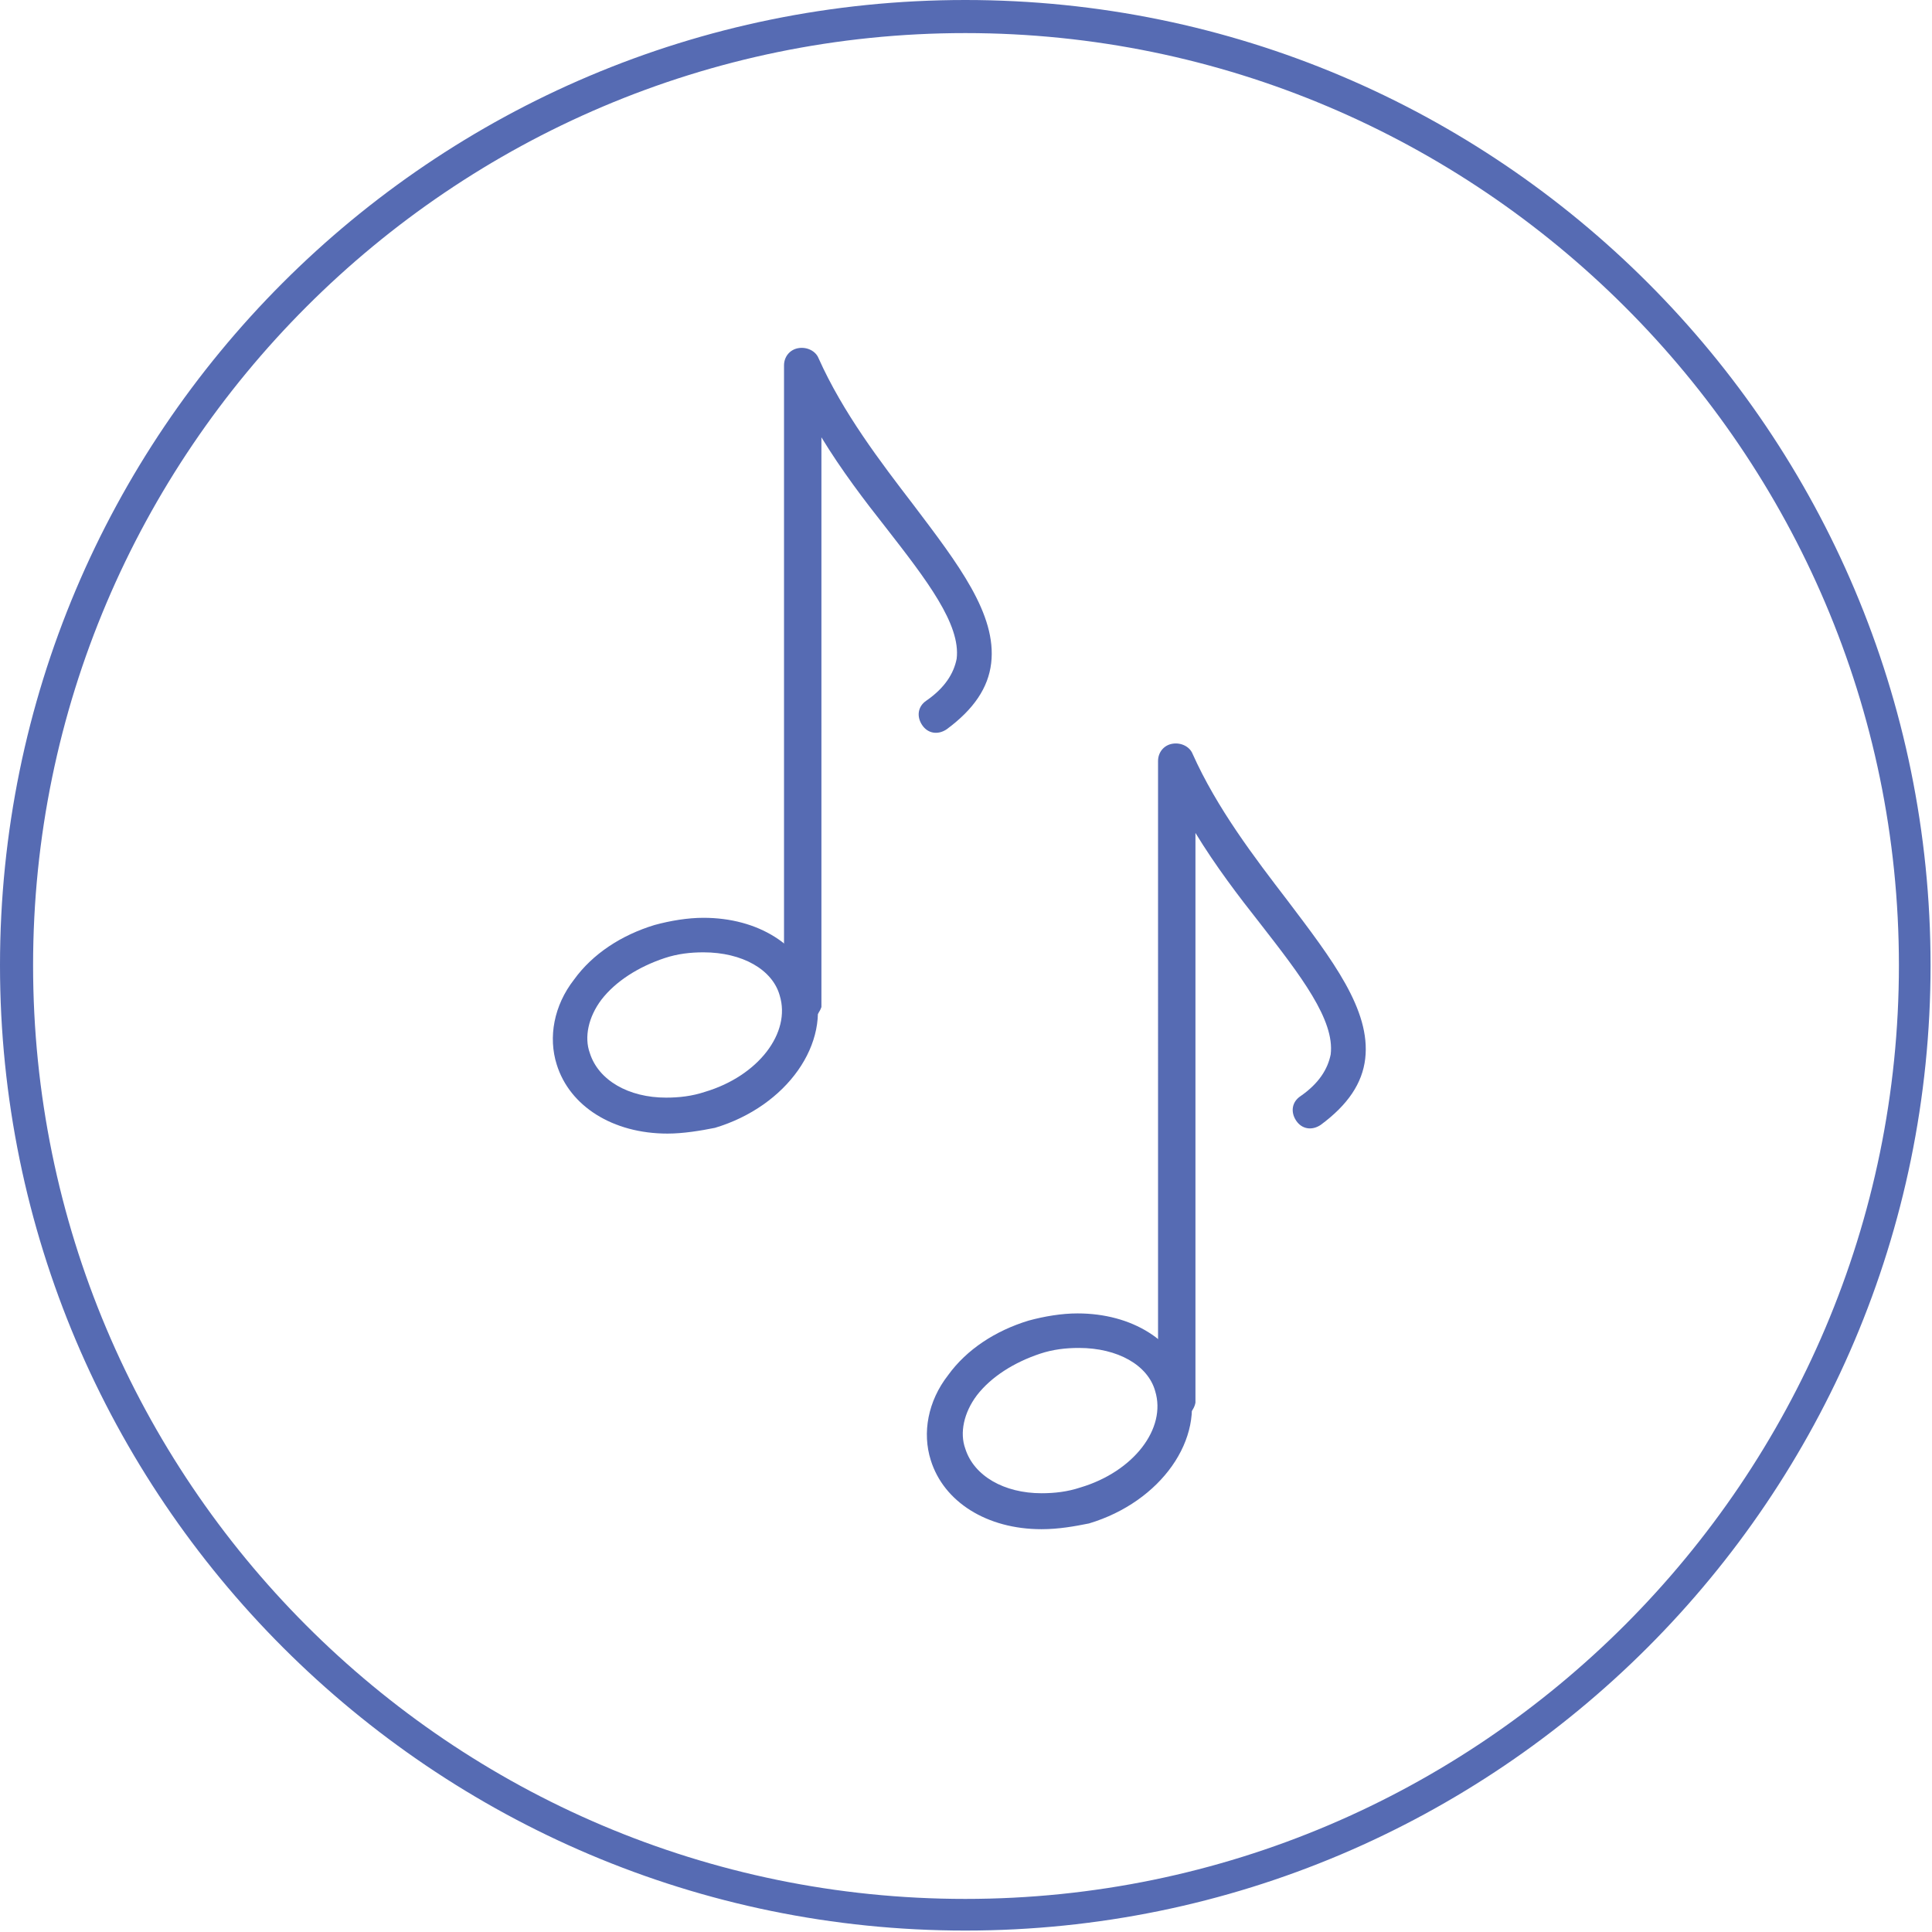 <?xml version="1.0" encoding="utf-8"?>
<!-- Generator: Adobe Illustrator 19.1.0, SVG Export Plug-In . SVG Version: 6.00 Build 0)  -->
<svg version="1.1" id="Layer_1" xmlns="http://www.w3.org/2000/svg" xmlns:xlink="http://www.w3.org/1999/xlink" x="0px" y="0px"
	 viewBox="0 0 134.3 134.3" style="enable-background:new 0 0 134.3 134.3;" xml:space="preserve">
<style type="text/css">
	.st0{clip-path:url(#SVGID_2_);fill:#566BB3;}
</style>
<g>
	<defs>
		<rect id="SVGID_1_" width="134.3" height="134.3"/>
	</defs>
	<clipPath id="SVGID_2_">
		<use xlink:href="#SVGID_1_"  style="overflow:visible;"/>
	</clipPath>
	<path class="st0" d="M2.3,67.1c0-35.7,29.1-64.8,64.8-64.8S132,31.4,132,67.1S102.9,132,67.1,132S2.3,102.9,2.3,67.1 M0,67.1
		c0,37,30.1,67.1,67.1,67.1s67.1-30.1,67.1-67.1S104.2,0,67.1,0S0,30.1,0,67.1"/>
	<path class="st0" d="M55.7,71.2c-0.7,0-1.2-0.6-1.2-1.2V25.4c0-0.6,0.4-1.1,1-1.2c0.6-0.1,1.2,0.2,1.4,0.7
		c1.7,3.8,4.3,7.2,6.6,10.2c3.1,4.1,5.8,7.6,5.4,11c-0.2,1.7-1.2,3.2-3.1,4.6c-0.6,0.4-1.3,0.3-1.7-0.3c-0.4-0.6-0.3-1.3,0.3-1.7
		c1.3-0.9,1.9-1.9,2.1-2.9c0.3-2.4-2.1-5.5-4.9-9.1c-1.5-1.9-3.1-4-4.5-6.3V70C56.9,70.6,56.3,71.2,55.7,71.2"/>
	<path class="st0" d="M48.9,66.2c-0.9,0-1.8,0.1-2.7,0.4c-1.8,0.6-3.4,1.6-4.4,2.9c-0.9,1.2-1.2,2.6-0.8,3.7
		c0.6,1.9,2.7,3.1,5.3,3.1c0.9,0,1.8-0.1,2.7-0.4c3.7-1.1,6-4.1,5.2-6.7C53.7,67.4,51.6,66.2,48.9,66.2 M46.4,78.8L46.4,78.8
		c-3.8,0-6.8-1.9-7.7-4.8c-0.6-1.9-0.2-4.1,1.2-5.9c1.3-1.8,3.3-3.1,5.6-3.8c1.1-0.3,2.3-0.5,3.4-0.5c3.8,0,6.8,1.9,7.7,4.8
		c1.2,3.9-1.9,8.3-6.9,9.8C48.7,78.6,47.5,78.8,46.4,78.8"/>
	<path class="st0" d="M81.7,98.7c-0.7,0-1.2-0.6-1.2-1.2V52.9c0-0.6,0.4-1.1,1-1.2c0.6-0.1,1.2,0.2,1.4,0.7
		c1.7,3.8,4.3,7.2,6.6,10.2c3.1,4.1,5.8,7.6,5.4,11c-0.2,1.7-1.2,3.2-3.1,4.6c-0.6,0.4-1.3,0.3-1.7-0.3c-0.4-0.6-0.3-1.3,0.3-1.7
		c1.3-0.9,1.9-1.9,2.1-2.9c0.3-2.4-2.1-5.5-4.9-9.1c-1.5-1.9-3.1-4-4.5-6.3v39.6C83,98.1,82.4,98.7,81.7,98.7"/>
	<path class="st0" d="M75,93.7c-0.9,0-1.8,0.1-2.7,0.4c-1.8,0.6-3.4,1.6-4.4,2.9c-0.9,1.2-1.2,2.6-0.8,3.7c0.6,1.9,2.7,3.1,5.3,3.1
		c0.9,0,1.8-0.1,2.7-0.4c3.7-1.1,6-4.1,5.2-6.7C79.8,94.9,77.7,93.7,75,93.7 M72.4,106.3L72.4,106.3c-3.8,0-6.8-1.9-7.7-4.8
		c-0.6-1.9-0.2-4.1,1.2-5.9c1.3-1.8,3.3-3.1,5.6-3.8c1.1-0.3,2.3-0.5,3.4-0.5c3.8,0,6.8,1.9,7.7,4.8c1.2,3.9-1.9,8.3-6.9,9.8
		C74.7,106.1,73.6,106.3,72.4,106.3"/>
</g>
</svg>
